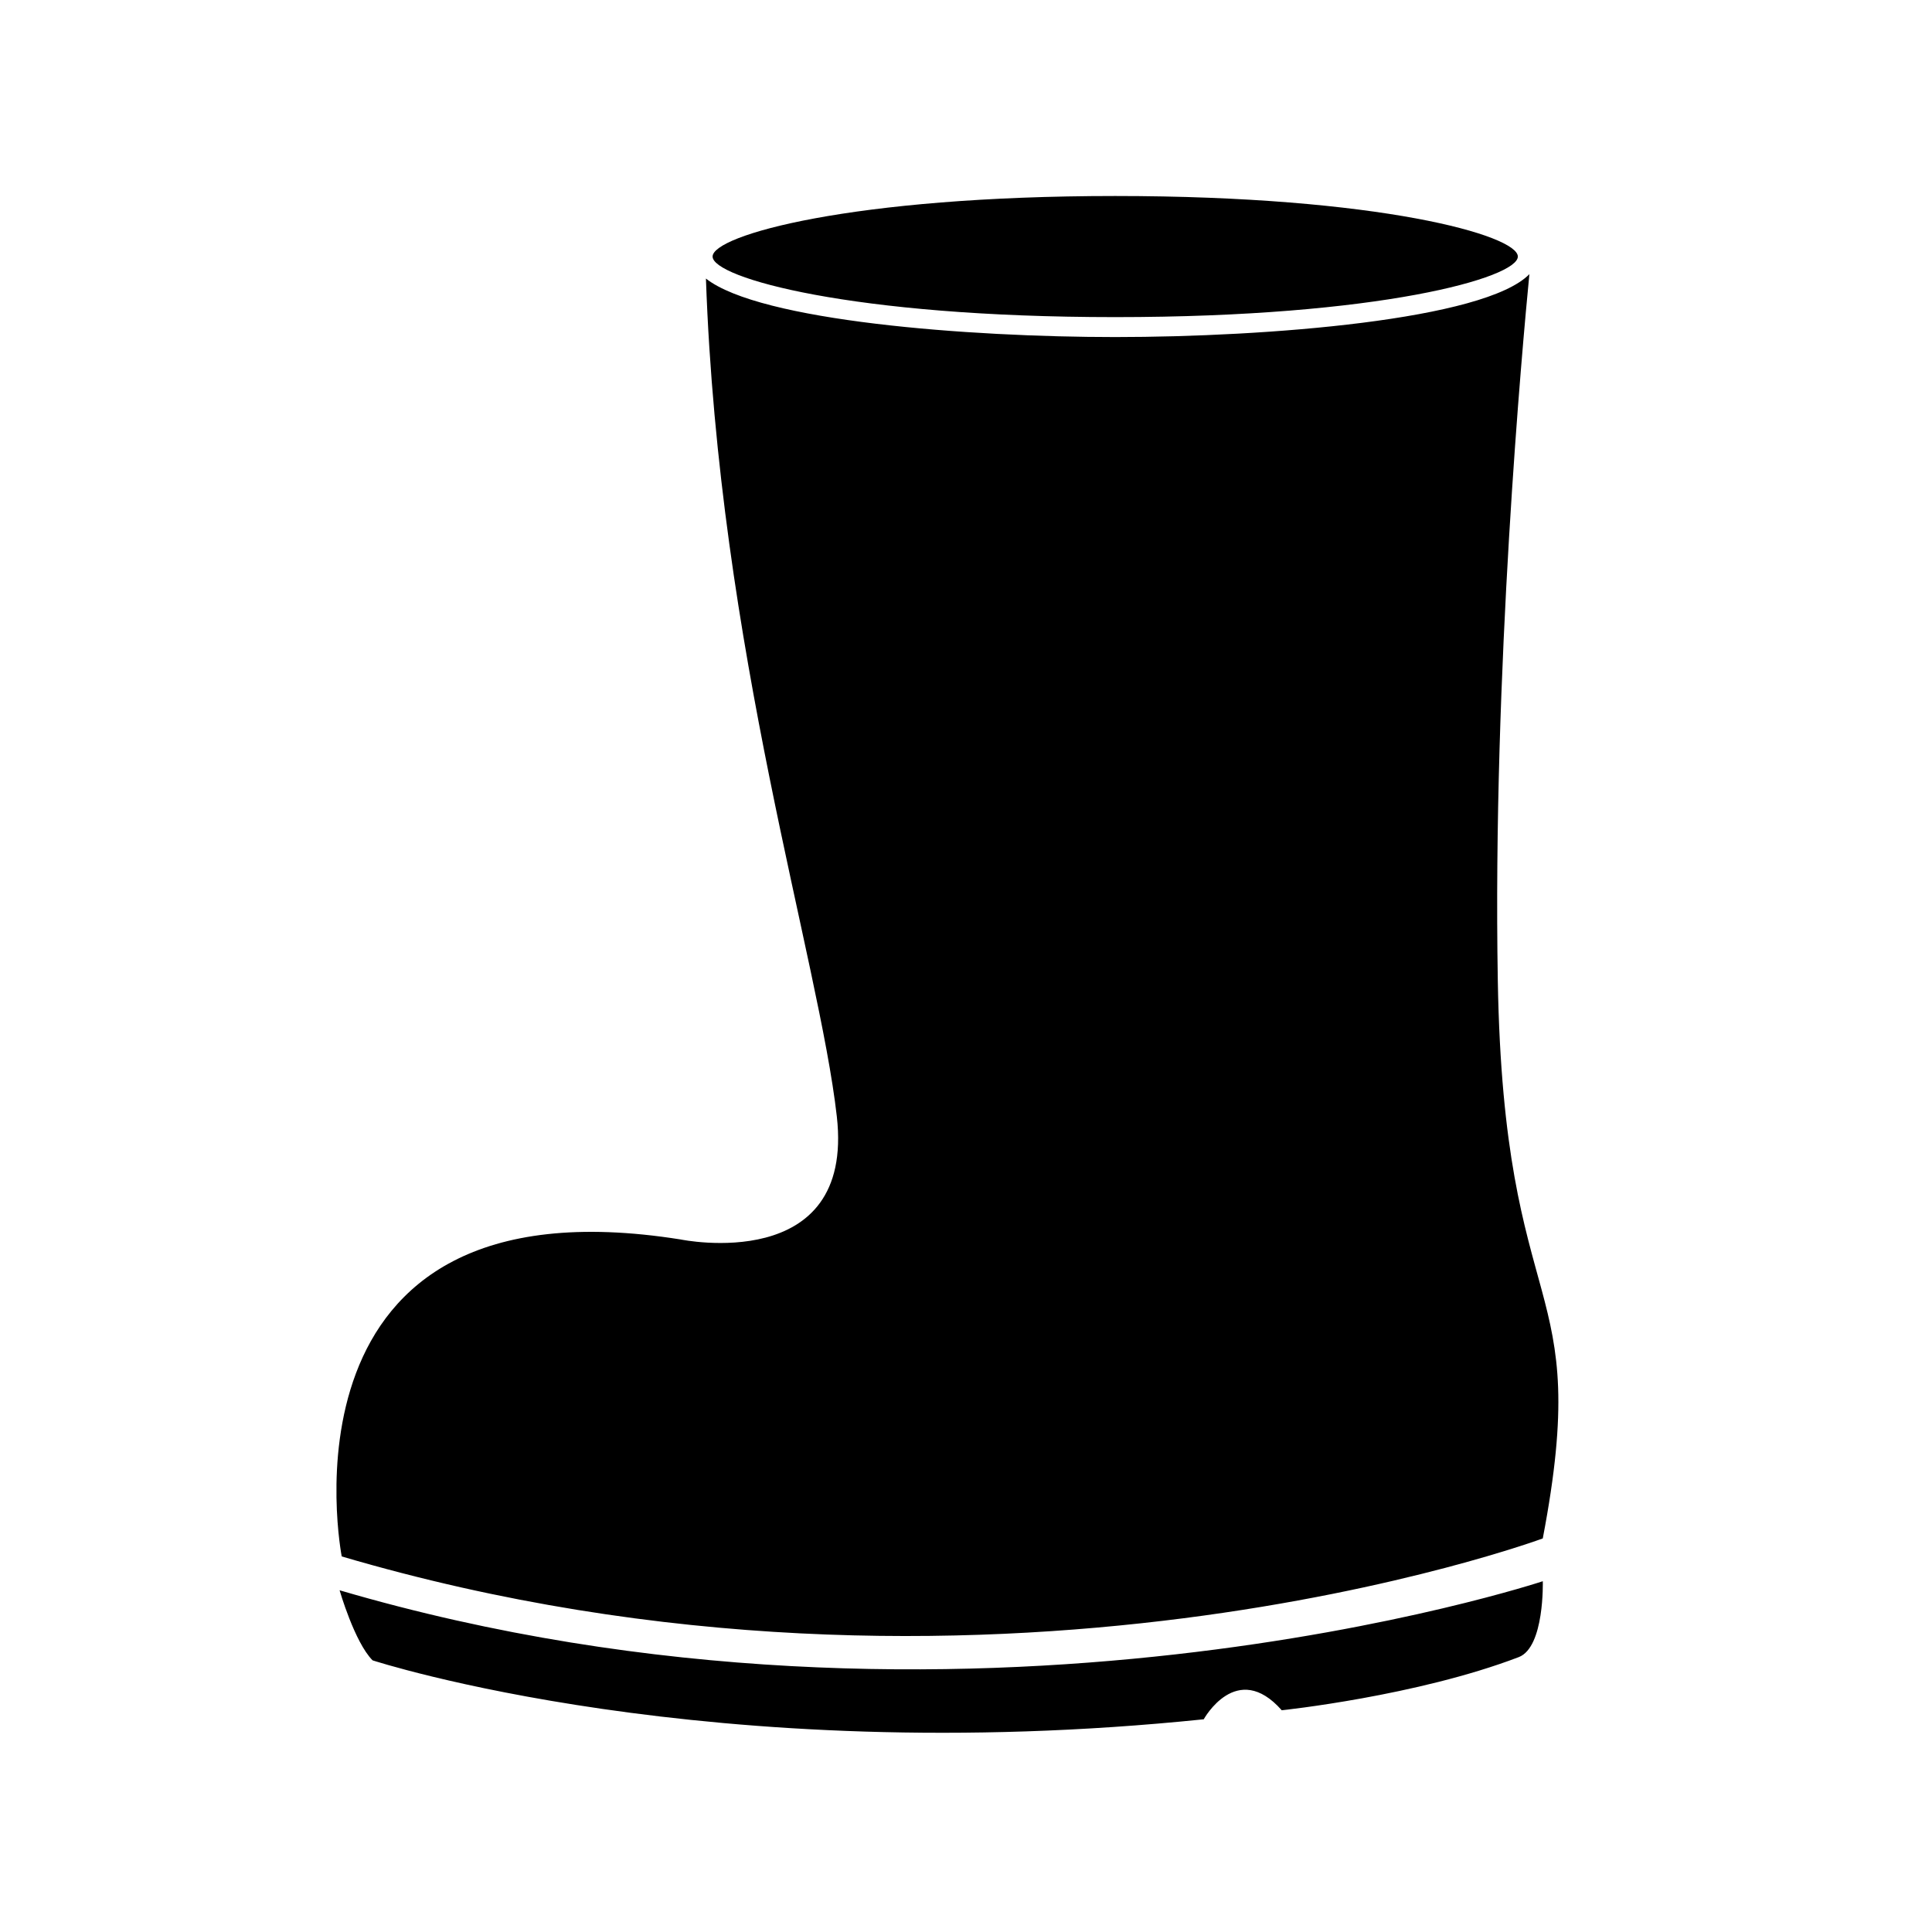 <svg height='300px' width='300px'  fill="#000000" xmlns="http://www.w3.org/2000/svg" xmlns:xlink="http://www.w3.org/1999/xlink" version="1.1" x="0px" y="0px" viewBox="0 0 100 100" enable-background="new 0 0 100 100" xml:space="preserve"><g><path d="M17.688,80.561c0,0-3.882-19.821,17.55-16.405c0,0,9.008,1.864,8.076-6.367c-0.927-8.186-6.105-24.136-6.775-43.371   c2.792,2.198,13.586,3.028,21.184,3.028c7.854,0,19.124-0.887,21.438-3.256c-0.354,3.63-1.911,20.585-1.635,36.565   c0.31,18.016,4.969,15.053,2.328,28.874C79.854,79.628,50.923,90.346,17.688,80.561z M57.722,16.414   c13.683,0,20.841-2.042,20.841-3.135c0-1.093-7.158-3.134-20.841-3.134c-13.681,0-20.838,2.041-20.838,3.134   C36.884,14.372,44.042,16.414,57.722,16.414z M17.577,82.312c0,0,0.777,2.694,1.708,3.627c0,0,17.395,5.69,43.02,3.051   c0,0,1.708-3.106,4.038-0.467c0,0,6.986-0.731,12.269-2.752c1.338-0.513,1.243-3.927,1.243-3.927S49.879,91.788,17.577,82.312z"></path></g></svg>